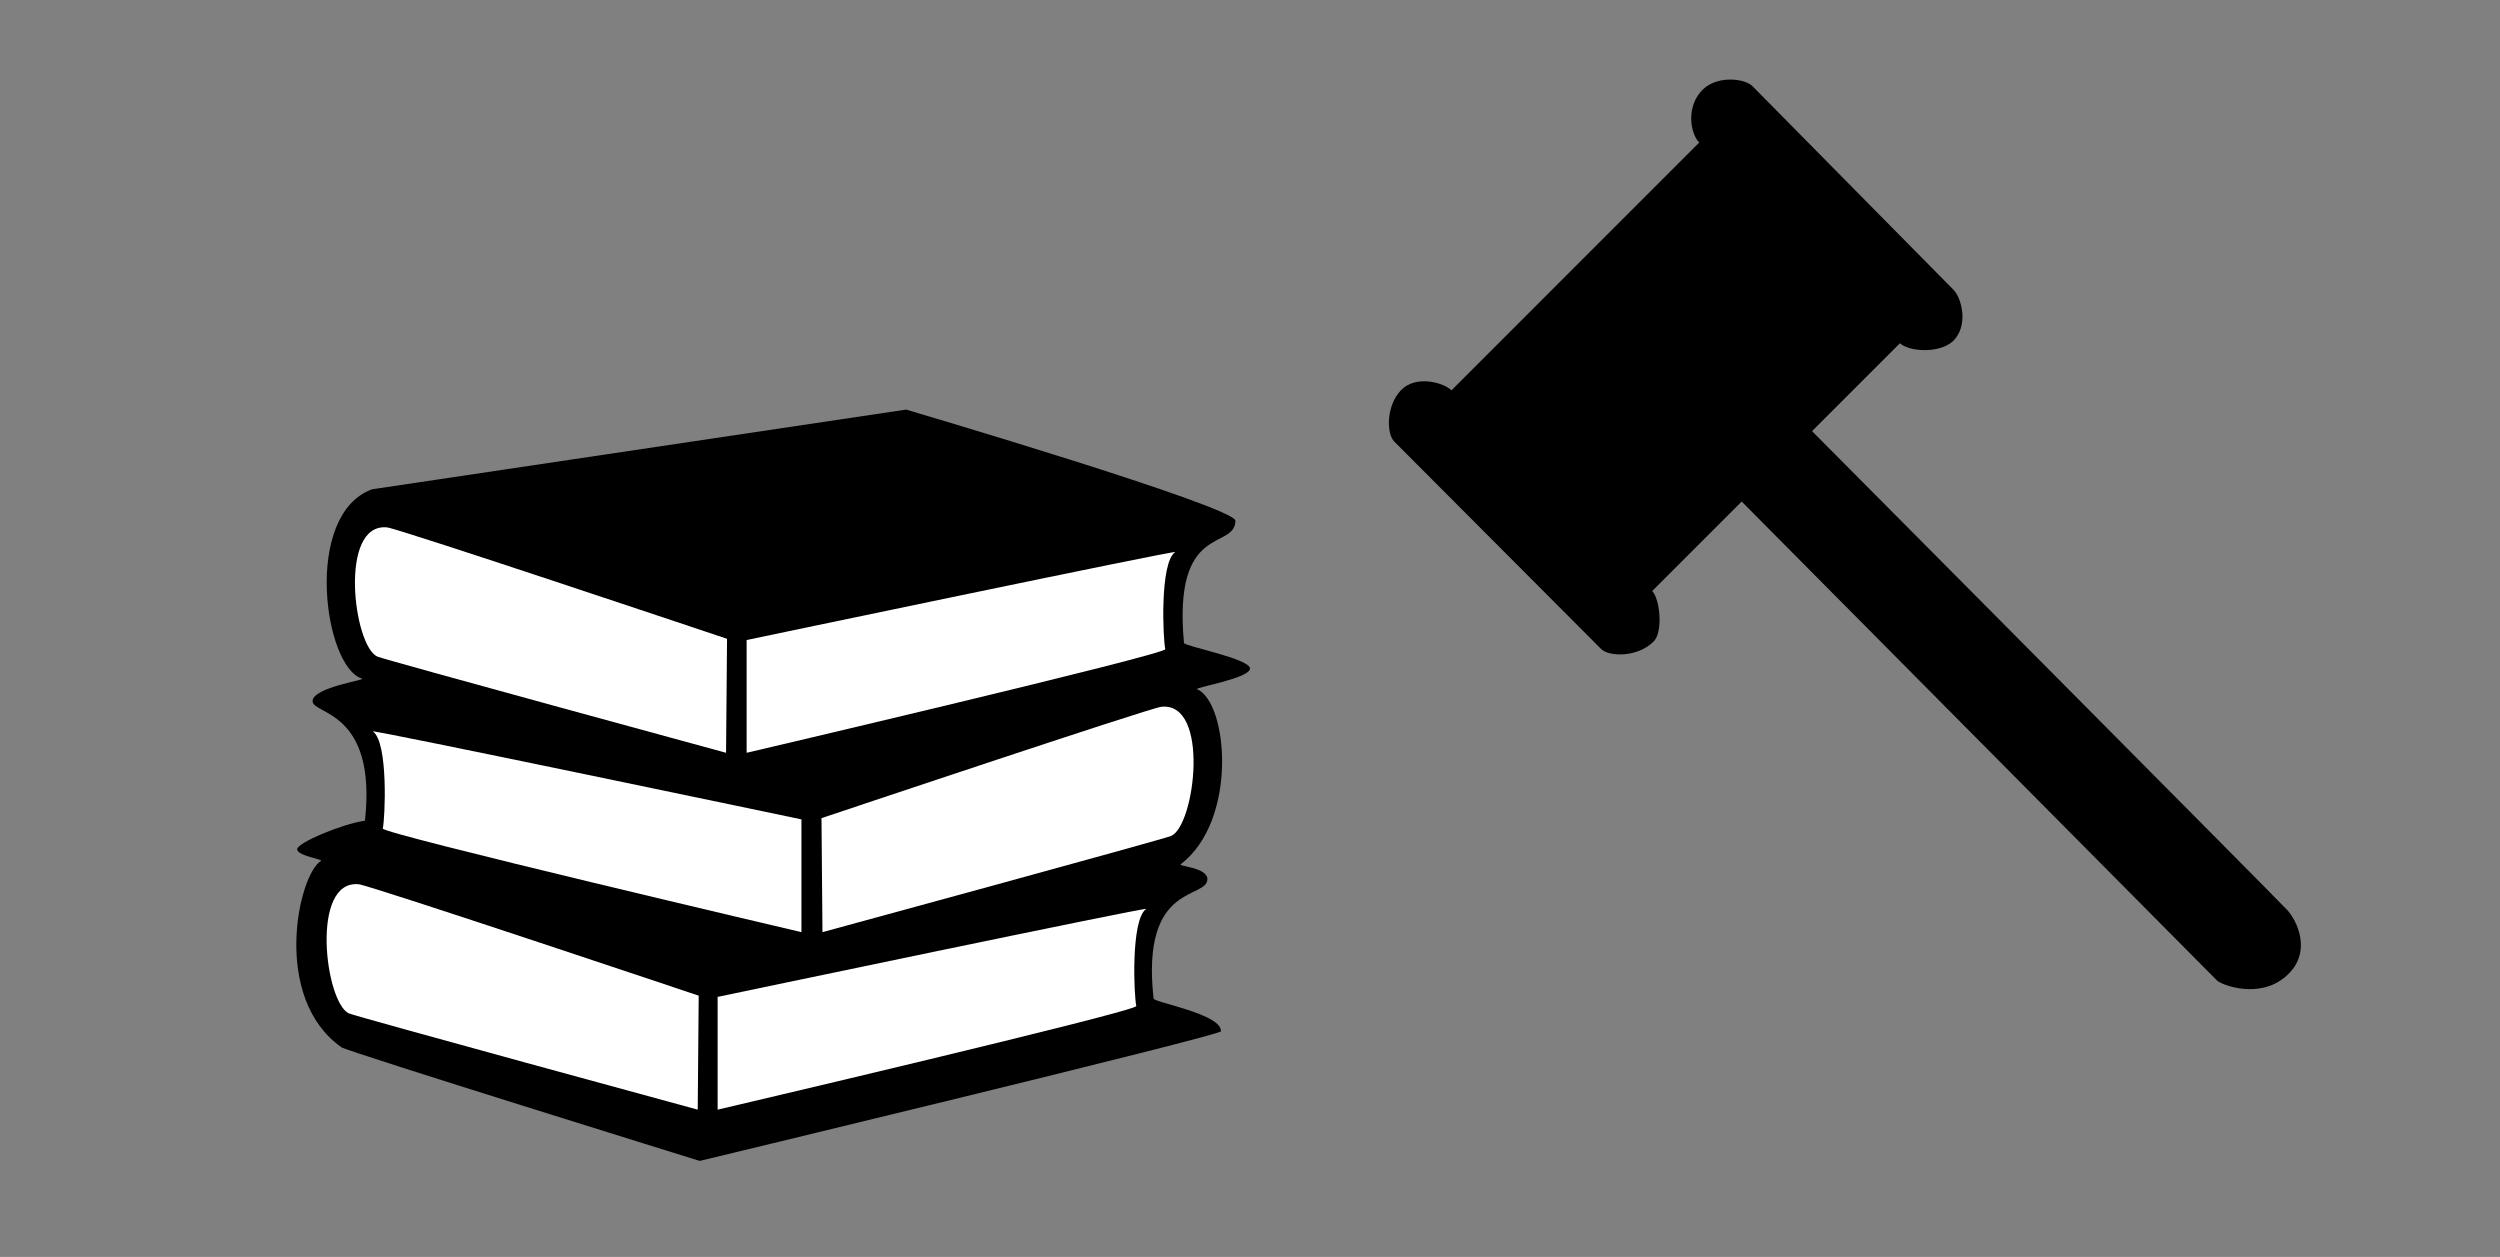 <?xml version="1.0" encoding="UTF-8" standalone="no"?><!DOCTYPE svg PUBLIC "-//W3C//DTD SVG 1.1//EN" "http://www.w3.org/Graphics/SVG/1.1/DTD/svg11.dtd"><svg width="100%" height="100%" viewBox="0 0 360 181" version="1.1" xmlns="http://www.w3.org/2000/svg" xmlns:xlink="http://www.w3.org/1999/xlink" xml:space="preserve" style="fill-rule:evenodd;clip-rule:evenodd;stroke-linejoin:round;stroke-miterlimit:1.414;"><rect x="0" y="0" width="360" height="181" fill="#808080" stroke="none"/><rect id="T.-.-Lund.-.-DescriptionLaw" x="0" y="0" width="360" height="181" style="fill:none;"/><g><path d="M170.494,92.585c0.044,0.466 9.578,2.28 9.506,3.7c-0.073,1.42 -8.147,2.735 -7.617,2.961c4.445,1.896 5.927,18.874 -2.36,25.208c-0.398,0.304 3.571,0.404 3.84,2.021c0.202,3.167 -9.635,0.27 -7.748,17.316c0.062,0.561 9.836,2.223 9.7,4.718c-0.034,0.618 -75.056,18.662 -75.056,18.662c0,0 -50.675,-15.718 -51.594,-16.366c-10.106,-7.135 -6.216,-24.838 -2.944,-26.834c0.38,-0.231 -3.352,-0.703 -3.431,-1.656c-0.079,-0.953 6.669,-3.732 9.765,-4.128c1.746,-15.957 -7.542,-15.243 -7.542,-17.228c0,-1.984 7.78,-3.048 7.127,-3.24c-5.46,-1.603 -8.556,-23.593 1.435,-27.26c1.031,-0.154 76.902,-11.478 76.902,-11.478c0,0 47.496,13.998 47.429,16.019c-0.145,4.323 -9.028,0.135 -7.412,17.585Z" style="fill-rule:nonzero;"/><path d="M104.553,108.402c0,0 -49.196,-13.399 -50.222,-13.858c-3.435,-1.54 -5.606,-19.325 1.422,-18.597c1.666,0.173 48.941,16.041 48.941,16.041l-0.141,16.414Z" style="fill:#fff;fill-rule:nonzero;"/><path d="M167.803,93.478c0.189,0.752 -60.289,14.924 -60.289,14.924l0,-16.238c0,0 62.297,-13.064 61.711,-12.663c-2.25,1.54 -1.751,12.663 -1.422,13.977Z" style="fill:#fff;fill-rule:nonzero;"/><path d="M100.472,159.791c0,0 -49.197,-13.398 -50.222,-13.858c-3.435,-1.54 -5.606,-19.325 1.421,-18.597c1.667,0.173 48.942,16.041 48.942,16.041l-0.141,16.414Z" style="fill:#fff;fill-rule:nonzero;"/><path d="M163.628,144.866c0.188,0.753 -60.29,14.925 -60.29,14.925l0,-16.238c0,0 62.297,-13.064 61.711,-12.663c-2.251,1.54 -1.751,12.663 -1.421,13.976Z" style="fill:#fff;fill-rule:nonzero;"/><path d="M55.119,119.305c-0.189,0.752 60.29,14.925 60.29,14.925l0,-16.239c0,0 -62.298,-13.064 -61.712,-12.663c2.251,1.54 1.751,12.663 1.422,13.977Z" style="fill:#fff;fill-rule:nonzero;"/><path d="M118.435,134.23c0,0 49.197,-13.399 50.222,-13.859c3.435,-1.539 5.606,-19.325 -1.421,-18.596c-1.667,0.173 -48.942,16.04 -48.942,16.04l0.141,16.415Z" style="fill:#fff;fill-rule:nonzero;"/></g><g><path d="M246.747,18.466l-40.027,40.039l28.906,28.897l40.027,-40.038l-28.906,-28.898Z"/><path d="M281.14,49.206c2.438,-2.221 1.326,-6.33 0.163,-7.476l-28.964,-29.339c-1.163,-1.146 -5.441,-1.638 -7.513,0.908c-2.072,2.546 -1.297,6.083 -0.133,7.229l28.903,28.899c1.164,1.145 5.432,1.567 7.544,-0.221Z" style="fill-rule:nonzero;"/><path d="M238.122,92.382c-2.334,2.317 -6.438,2.202 -7.561,1.074l-29.786,-29.871c-1.123,-1.128 -1.2,-5.1 0.943,-7.371c2.143,-2.271 6.172,-1.129 7.295,-0.001l28.903,28.9c1.123,1.128 1.593,5.891 0.206,7.269Z" style="fill-rule:nonzero;"/><path d="M329.227,140.543c-3.859,3.435 -9.357,1.276 -9.99,0.639c-0.633,-0.638 -72.49,-73.049 -72.49,-73.049l10.63,-9.628c0,0 70.736,71.16 72.029,72.585c1.293,1.424 3.68,6.018 -0.179,9.453Z" style="fill-rule:nonzero;"/></g></svg>